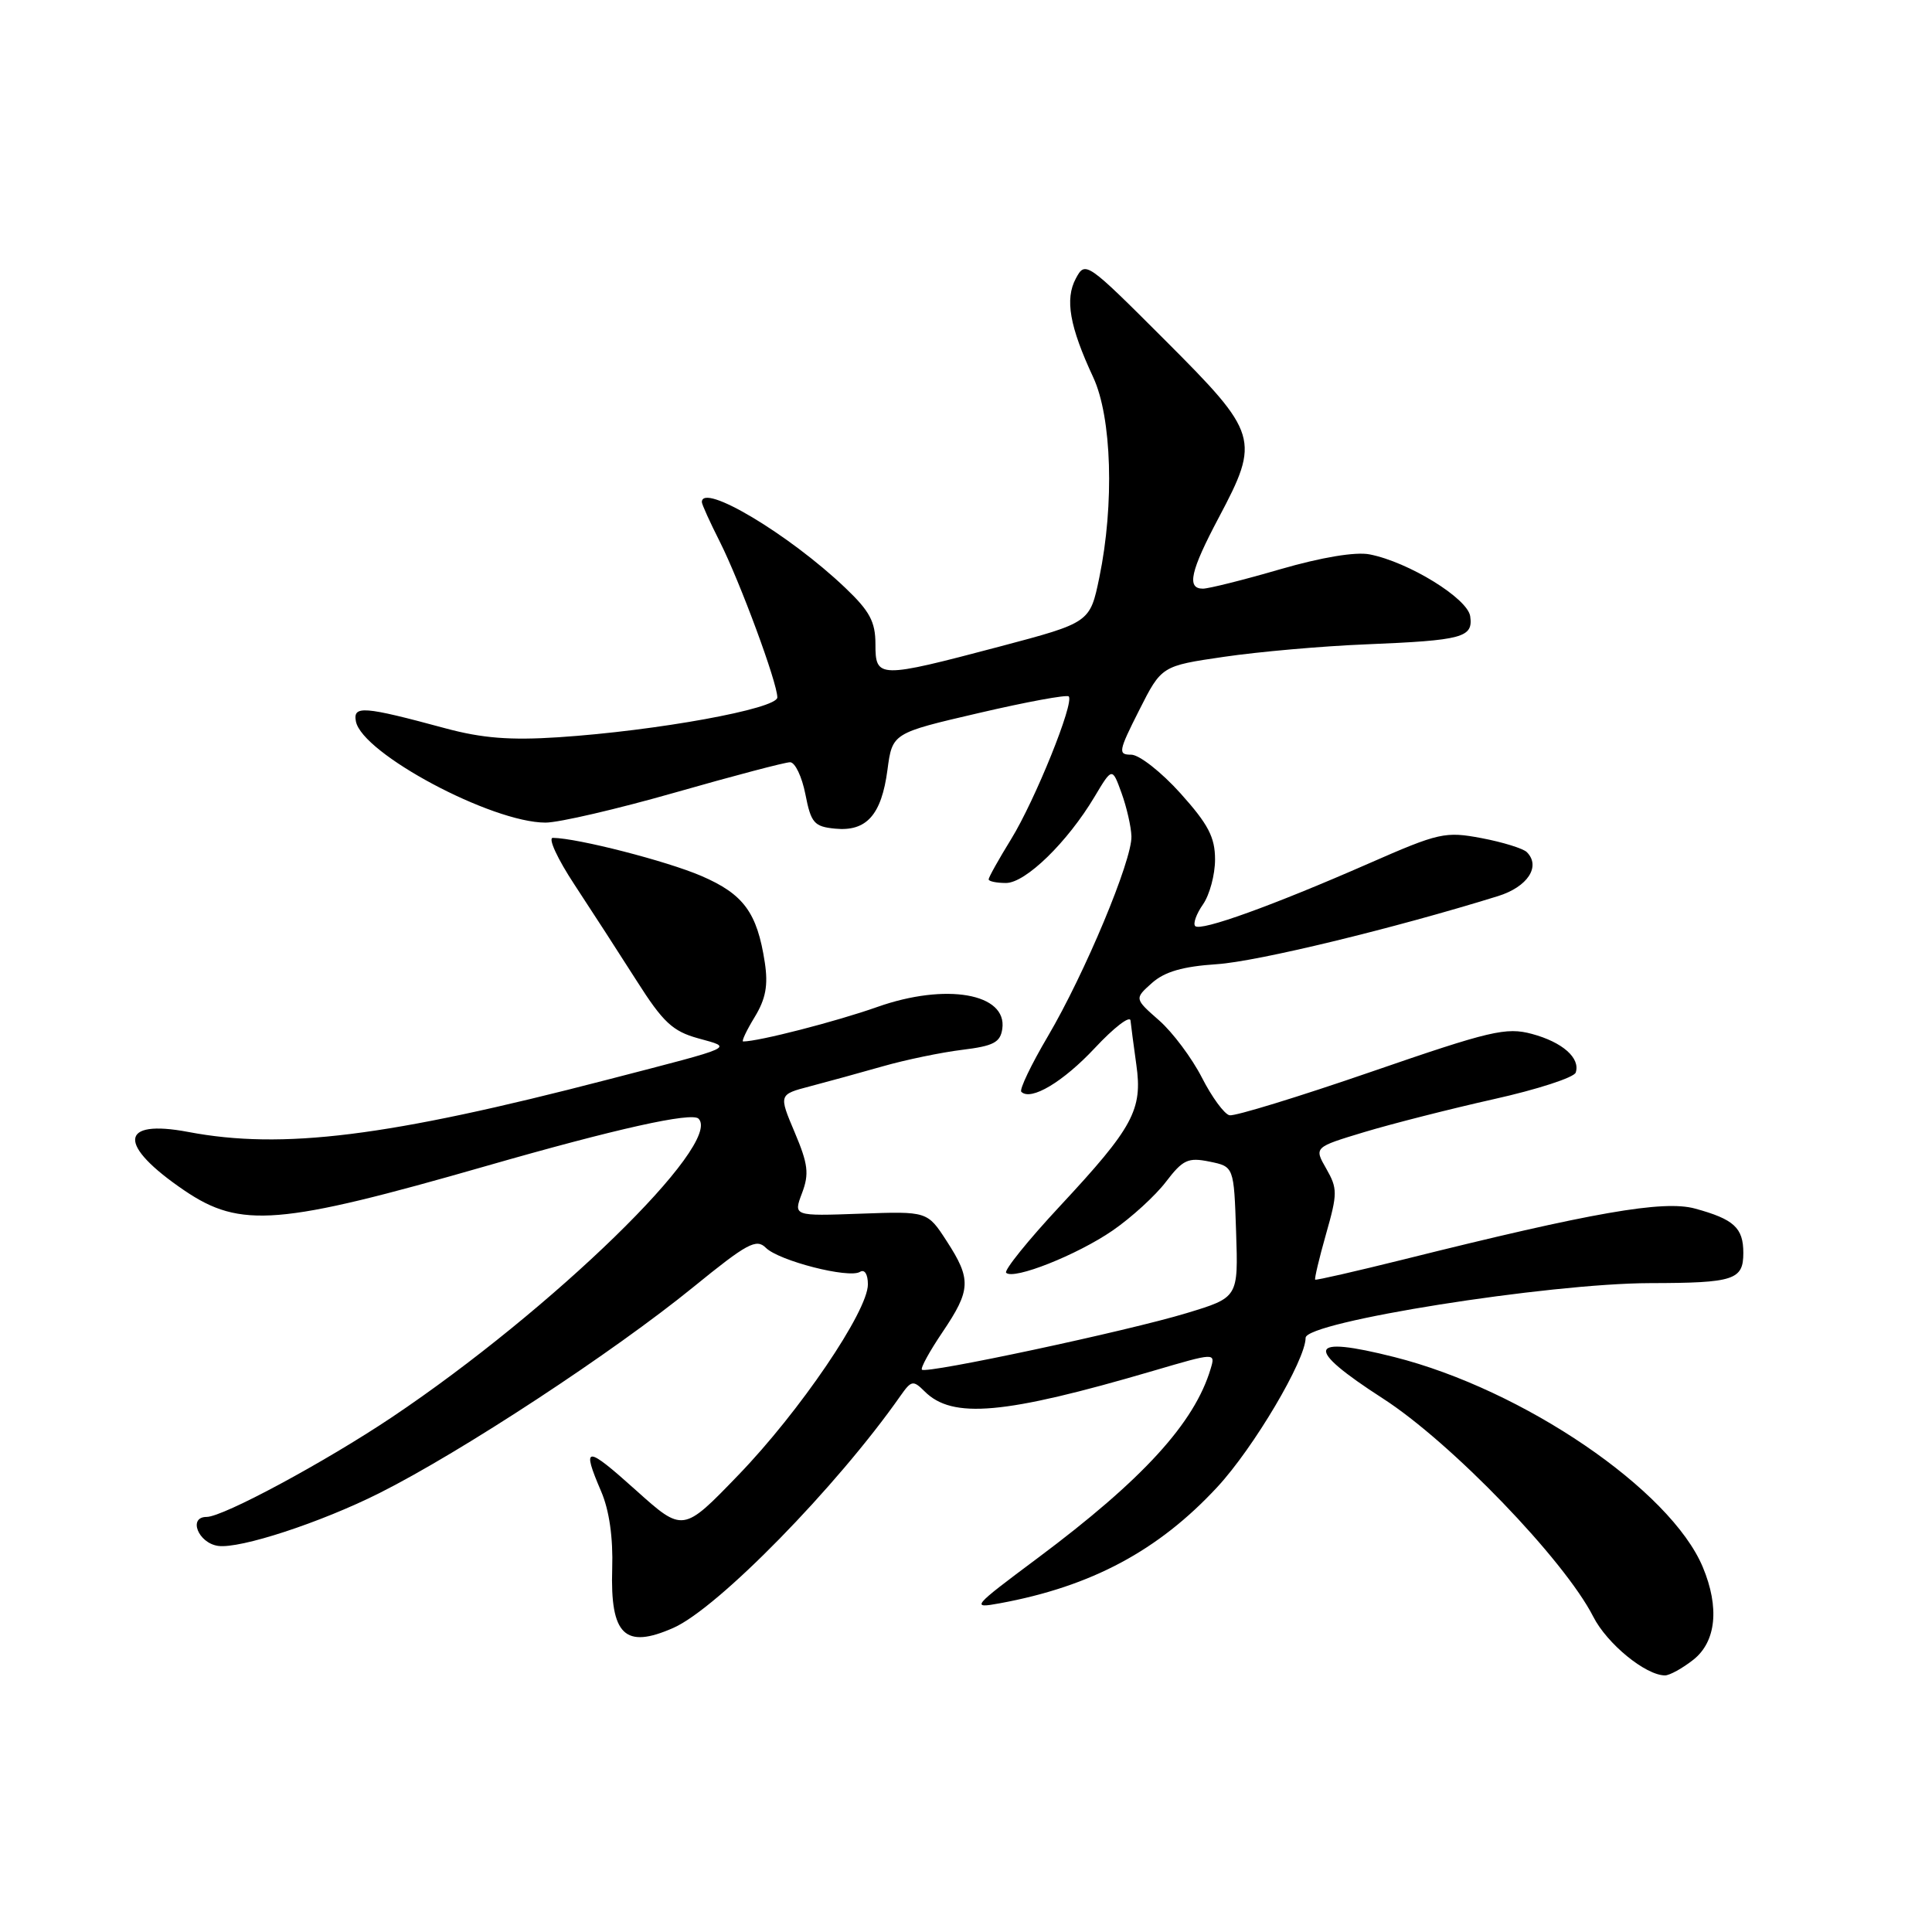 <?xml version="1.0" encoding="UTF-8" standalone="no"?>
<!DOCTYPE svg PUBLIC "-//W3C//DTD SVG 1.1//EN" "http://www.w3.org/Graphics/SVG/1.1/DTD/svg11.dtd" >
<svg xmlns="http://www.w3.org/2000/svg" xmlns:xlink="http://www.w3.org/1999/xlink" version="1.1" viewBox="0 0 256 256">
 <g >
 <path fill="currentColor"
d=" M 224.37 219.93 C 227.40 217.54 227.87 213.01 225.63 207.65 C 221.35 197.42 201.86 184.14 184.77 179.82 C 173.20 176.90 172.74 178.53 183.23 185.30 C 192.28 191.13 207.27 206.68 211.11 214.21 C 212.94 217.81 218.05 221.99 220.62 222.00 C 221.23 222.00 222.92 221.07 224.37 219.93 Z  M 89.23 215.70 C 95.12 213.10 110.89 196.99 119.32 184.95 C 120.76 182.90 121.00 182.86 122.51 184.36 C 126.19 188.05 133.04 187.44 152.78 181.65 C 161.06 179.22 161.06 179.22 160.42 181.36 C 158.28 188.55 151.44 196.04 137.50 206.45 C 128.75 212.98 128.61 213.15 132.50 212.44 C 144.62 210.21 153.50 205.46 161.30 197.04 C 166.12 191.84 173.00 180.21 173.00 177.27 C 173.00 175.15 205.12 170.05 218.67 170.02 C 229.77 170.00 231.00 169.60 231.00 166.02 C 231.00 162.69 229.76 161.55 224.59 160.14 C 220.40 159.00 211.00 160.64 186.00 166.88 C 179.68 168.45 174.40 169.66 174.27 169.56 C 174.15 169.46 174.79 166.75 175.70 163.54 C 177.24 158.14 177.24 157.49 175.74 154.86 C 174.11 152.02 174.11 152.02 180.80 150.00 C 184.49 148.89 192.20 146.93 197.95 145.64 C 203.70 144.36 208.58 142.77 208.79 142.12 C 209.43 140.20 207.04 138.09 202.99 137.00 C 199.58 136.08 197.49 136.57 181.69 142.02 C 172.06 145.34 163.61 147.93 162.92 147.78 C 162.23 147.63 160.58 145.38 159.26 142.79 C 157.94 140.21 155.39 136.79 153.59 135.21 C 150.31 132.33 150.31 132.33 152.64 130.25 C 154.33 128.75 156.72 128.06 161.24 127.76 C 166.59 127.41 184.67 123.03 198.49 118.74 C 202.42 117.52 204.20 114.80 202.31 112.91 C 201.83 112.43 199.13 111.59 196.33 111.06 C 191.50 110.15 190.70 110.32 181.36 114.42 C 168.61 120.01 159.10 123.44 158.37 122.71 C 158.06 122.39 158.52 121.10 159.40 119.84 C 160.28 118.58 161.00 115.90 161.00 113.89 C 161.00 110.93 160.10 109.22 156.41 105.11 C 153.88 102.30 150.95 100.00 149.89 100.00 C 148.12 100.00 148.19 99.56 150.94 94.12 C 153.91 88.24 153.91 88.24 162.20 87.03 C 166.77 86.36 175.22 85.61 181.00 85.38 C 193.85 84.85 195.21 84.48 194.81 81.66 C 194.47 79.29 186.65 74.47 181.49 73.46 C 179.63 73.09 175.12 73.84 169.63 75.43 C 164.76 76.85 160.15 78.00 159.39 78.00 C 157.21 78.00 157.73 75.68 161.50 68.57 C 166.99 58.22 166.76 57.46 154.41 45.11 C 143.95 34.65 143.81 34.55 142.55 36.91 C 141.09 39.64 141.72 43.25 144.86 50.00 C 147.32 55.29 147.67 66.81 145.67 76.50 C 144.43 82.50 144.43 82.50 132.47 85.67 C 116.38 89.92 116.00 89.91 116.00 85.35 C 116.00 82.38 115.24 80.97 111.99 77.88 C 104.55 70.79 93.00 63.90 93.00 66.53 C 93.00 66.83 94.07 69.19 95.38 71.78 C 98.07 77.14 103.00 90.46 103.00 92.41 C 103.00 93.92 87.04 96.83 74.00 97.69 C 67.61 98.11 63.89 97.82 59.00 96.50 C 48.16 93.57 46.75 93.46 47.16 95.59 C 47.98 99.84 65.14 109.00 72.29 109.00 C 74.06 109.00 81.80 107.20 89.50 105.00 C 97.20 102.80 104.03 101.00 104.69 101.00 C 105.35 101.00 106.26 102.91 106.72 105.25 C 107.46 109.05 107.88 109.53 110.65 109.80 C 114.81 110.21 116.80 107.99 117.59 102.03 C 118.24 97.14 118.24 97.14 129.69 94.48 C 135.99 93.01 141.36 92.02 141.61 92.28 C 142.39 93.06 137.16 106.02 133.98 111.19 C 132.34 113.85 131.00 116.25 131.00 116.52 C 131.00 116.78 132.03 117.00 133.30 117.00 C 135.89 117.00 141.43 111.61 145.03 105.58 C 147.37 101.66 147.37 101.66 148.61 105.08 C 149.29 106.96 149.88 109.54 149.92 110.81 C 150.03 113.96 143.74 129.01 138.84 137.33 C 136.63 141.08 135.05 144.38 135.33 144.67 C 136.59 145.92 140.86 143.37 145.08 138.86 C 147.60 136.16 149.73 134.52 149.80 135.23 C 149.87 135.93 150.22 138.56 150.57 141.08 C 151.42 147.05 150.16 149.38 140.47 159.79 C 136.22 164.35 133.01 168.34 133.32 168.65 C 134.30 169.63 142.72 166.29 147.43 163.05 C 149.91 161.34 153.09 158.44 154.49 156.60 C 156.74 153.66 157.42 153.34 160.27 153.92 C 163.50 154.58 163.50 154.58 163.79 163.25 C 164.08 171.92 164.08 171.92 157.25 173.99 C 149.50 176.35 122.73 182.07 122.16 181.49 C 121.95 181.28 123.18 179.04 124.89 176.51 C 128.66 170.92 128.73 169.52 125.44 164.45 C 122.88 160.50 122.88 160.50 114.00 160.82 C 105.12 161.14 105.12 161.14 106.27 158.10 C 107.24 155.54 107.08 154.25 105.30 150.04 C 103.18 145.03 103.18 145.03 107.34 143.94 C 109.63 143.34 113.96 142.15 116.98 141.29 C 119.99 140.43 124.71 139.45 127.48 139.11 C 131.65 138.60 132.55 138.13 132.81 136.32 C 133.48 131.63 125.34 130.21 116.24 133.43 C 110.79 135.36 100.52 138.00 98.47 138.00 C 98.23 138.00 98.91 136.55 99.99 134.78 C 101.47 132.35 101.80 130.56 101.34 127.53 C 100.33 120.92 98.53 118.48 92.94 116.07 C 88.34 114.09 76.55 111.06 73.26 111.02 C 72.58 111.01 73.87 113.81 76.14 117.25 C 78.40 120.69 82.11 126.42 84.38 129.99 C 87.85 135.45 89.13 136.65 92.50 137.58 C 97.16 138.88 97.83 138.57 80.50 143.06 C 51.36 150.63 37.44 152.36 24.95 149.99 C 15.76 148.25 15.53 151.70 24.44 157.75 C 31.88 162.80 37.00 162.38 64.50 154.48 C 81.60 149.57 91.66 147.33 92.56 148.23 C 95.83 151.50 73.19 173.54 51.93 187.79 C 43.04 193.74 29.56 201.00 27.38 201.00 C 24.89 201.00 26.26 204.46 28.90 204.84 C 31.80 205.25 42.46 201.76 50.26 197.85 C 61.12 192.40 81.25 179.19 91.90 170.52 C 98.99 164.75 100.22 164.08 101.48 165.34 C 103.22 167.07 112.48 169.44 113.95 168.53 C 114.57 168.15 115.00 168.84 115.00 170.19 C 115.00 173.74 105.96 187.05 97.81 195.48 C 90.50 203.06 90.50 203.06 84.25 197.45 C 77.60 191.48 77.03 191.50 79.66 197.63 C 80.73 200.12 81.25 203.76 81.12 207.85 C 80.85 216.66 82.79 218.55 89.23 215.70 Z "/>
</g>
</svg>